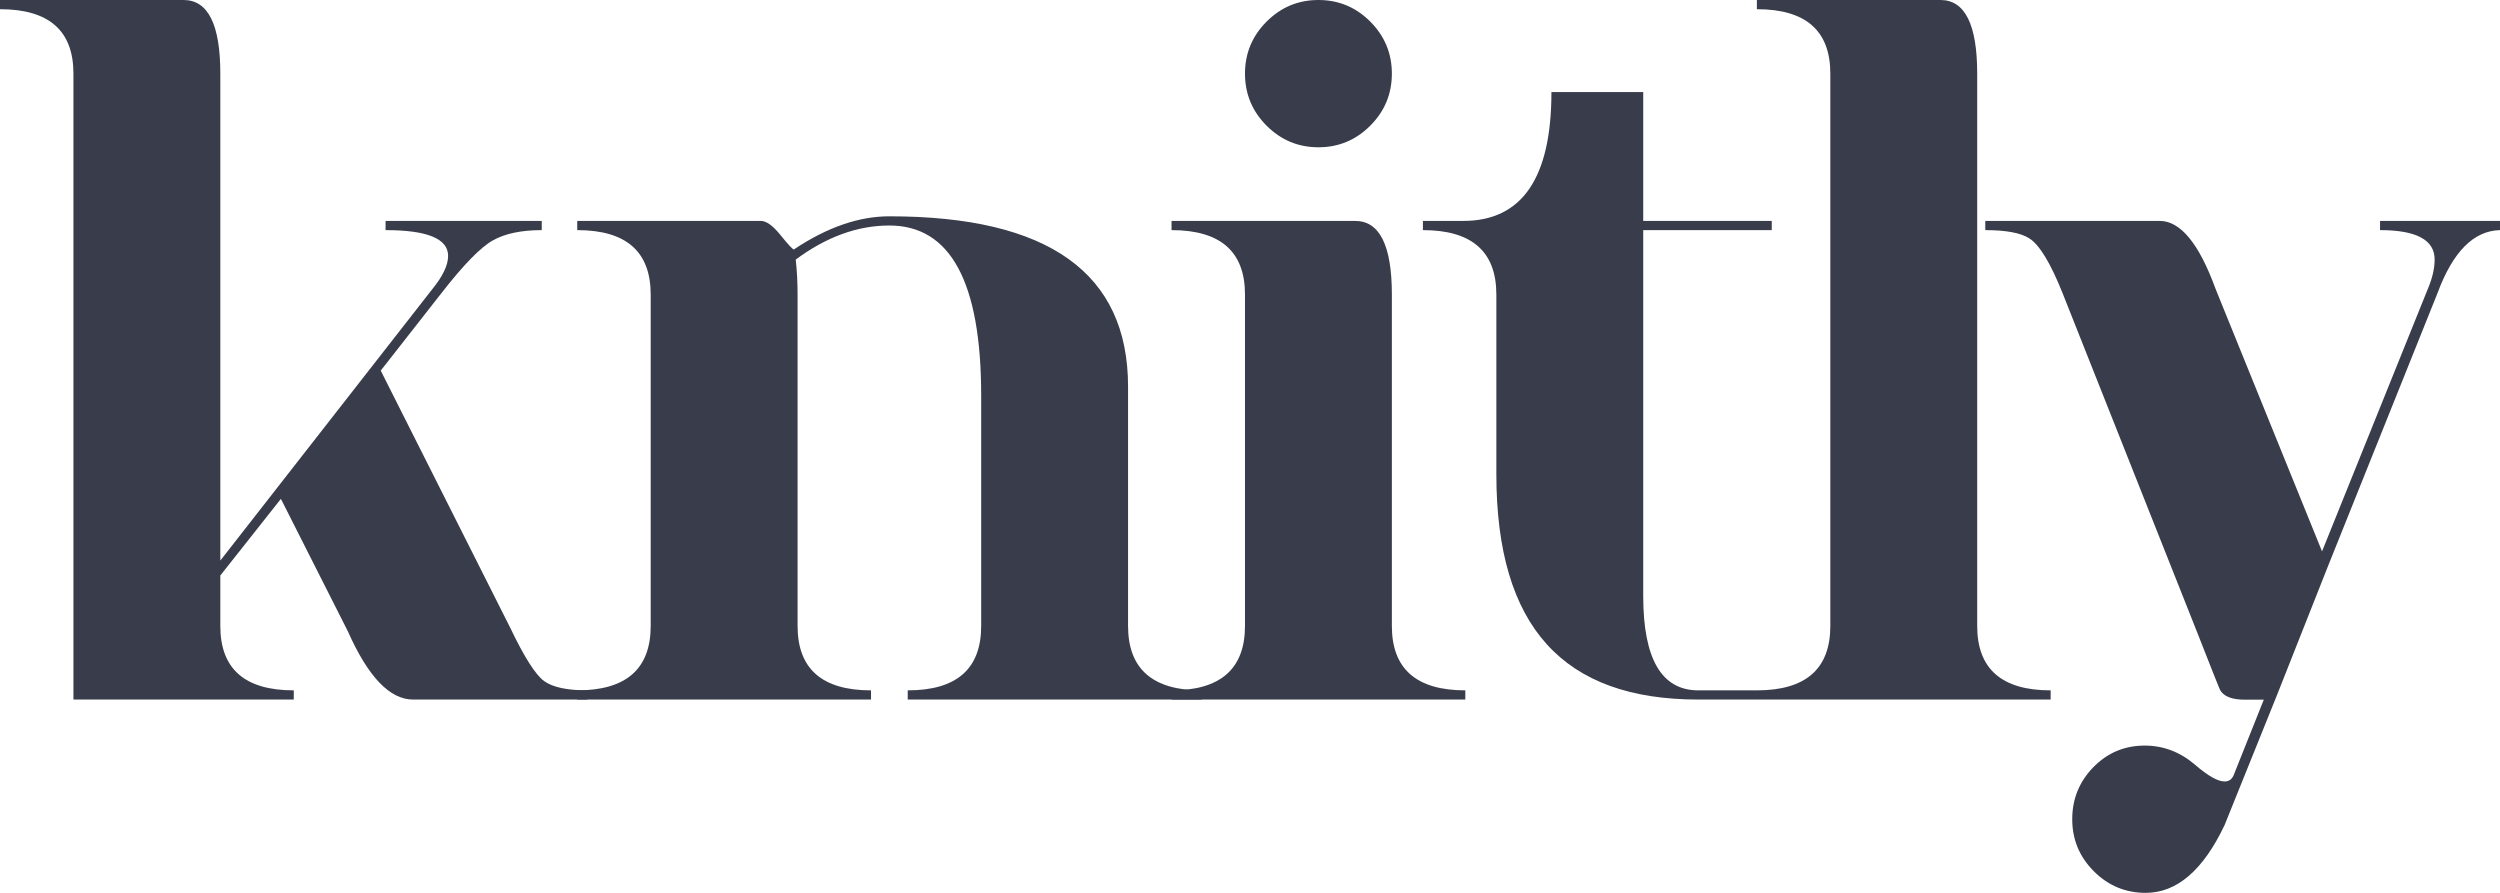 <svg width="224" height="80" viewBox="0 0 224 80" fill="none" xmlns="http://www.w3.org/2000/svg">
<path d="M6.58 62.68V6.598C6.58 2.749 4.387 0.825 0 0.825V0H16.451C18.644 0 19.741 2.199 19.741 6.598V50.227L38.742 25.897C39.681 24.742 40.151 23.753 40.151 22.928C40.151 21.388 38.283 20.619 34.547 20.619V19.794H48.54V20.619C46.731 20.619 45.278 20.921 44.181 21.527C43.084 22.133 41.549 23.702 39.575 26.235L34.114 33.207L45.72 56.254C46.981 58.89 47.996 60.483 48.763 61.032C49.531 61.581 50.82 61.856 52.629 61.856V62.68H37.009C34.927 62.68 32.982 60.646 31.174 56.577L25.169 44.699L19.741 51.564V56.093C19.741 59.935 21.934 61.856 26.321 61.856V62.68H6.58Z" fill="#393D4B"/>
<path d="M71.463 26.392V56.082C71.463 59.931 73.656 61.856 78.043 61.856V62.68H51.722V61.856C56.109 61.856 58.302 59.931 58.302 56.082V26.392C58.302 22.543 56.109 20.619 51.722 20.619V19.794H68.173C68.666 19.794 69.256 20.22 69.941 21.072C70.626 21.924 71.024 22.35 71.134 22.35C74.095 20.371 76.946 19.381 79.688 19.381C93.946 19.381 101.074 24.467 101.074 34.639V56.082C101.074 59.931 103.268 61.856 107.655 61.856V62.68H81.333V61.856C85.72 61.856 87.914 59.931 87.914 56.082V35.464C87.914 25.292 85.172 20.206 79.688 20.206C76.837 20.206 74.04 21.223 71.298 23.258C71.408 24.247 71.463 25.292 71.463 26.392Z" fill="#393D4B"/>
<path d="M104.97 19.794H121.421C123.615 19.794 124.711 21.993 124.711 26.392V56.083C124.711 59.931 126.905 61.856 131.292 61.856V62.68H104.97V61.856C109.357 61.856 111.551 59.931 111.551 56.083V26.392C111.551 22.543 109.357 20.619 104.97 20.619V19.794ZM113.484 11.258C112.195 9.966 111.551 8.412 111.551 6.598C111.551 4.784 112.195 3.23 113.484 1.938C114.772 0.646 116.321 0 118.131 0C119.941 0 121.49 0.646 122.778 1.938C124.067 3.23 124.711 4.784 124.711 6.598C124.711 8.412 124.067 9.966 122.778 11.258C121.49 12.55 119.941 13.196 118.131 13.196C116.321 13.196 114.772 12.55 113.484 11.258Z" fill="#393D4B"/>
<path d="M152.167 62.68H152.169C140.105 62.68 134.073 56.22 134.073 42.474V26.392C134.073 22.543 131.879 20.619 127.492 20.619V19.794H131.111C136.376 19.794 139.008 15.945 139.008 8.247H147.233V19.794H158.749V20.619H147.233V53.402C147.233 59.038 148.878 61.856 152.169 61.856H157.416C161.803 61.856 163.997 59.931 163.997 56.083V6.598C163.997 2.749 161.803 0.825 157.416 0.825V0H173.867C176.061 0 177.157 2.199 177.157 6.598V56.083C177.157 59.931 179.351 61.856 183.738 61.856V62.68H152.167Z" fill="#393D4B"/>
<path d="M198.521 25.899L208.054 49.404L217.529 25.897C217.938 24.935 218.143 24.055 218.143 23.258C218.143 21.498 216.513 20.619 213.252 20.619V19.794H224V20.619C221.642 20.674 219.778 22.551 218.407 26.249L208.615 50.66L204.014 62.291L199.326 73.92C197.407 77.973 195.049 80 192.252 80C190.443 80 188.894 79.354 187.605 78.062C186.316 76.77 185.672 75.216 185.672 73.402C185.672 71.588 186.303 70.034 187.564 68.742C188.825 67.45 190.361 66.804 192.17 66.804C193.843 66.804 195.351 67.381 196.694 68.536C197.846 69.526 198.723 70.02 199.326 70.02C199.737 70.02 200.019 69.801 200.173 69.361L202.835 62.693H201.161C199.961 62.693 199.208 62.391 198.901 61.788C198.844 61.678 198.161 59.956 196.852 56.622L184.791 26.227C183.722 23.56 182.735 21.938 181.83 21.361C181.062 20.866 179.746 20.619 177.882 20.619V19.794H193.506C195.37 19.794 197.041 21.829 198.521 25.899Z" fill="#393D4B"/>
</svg>
